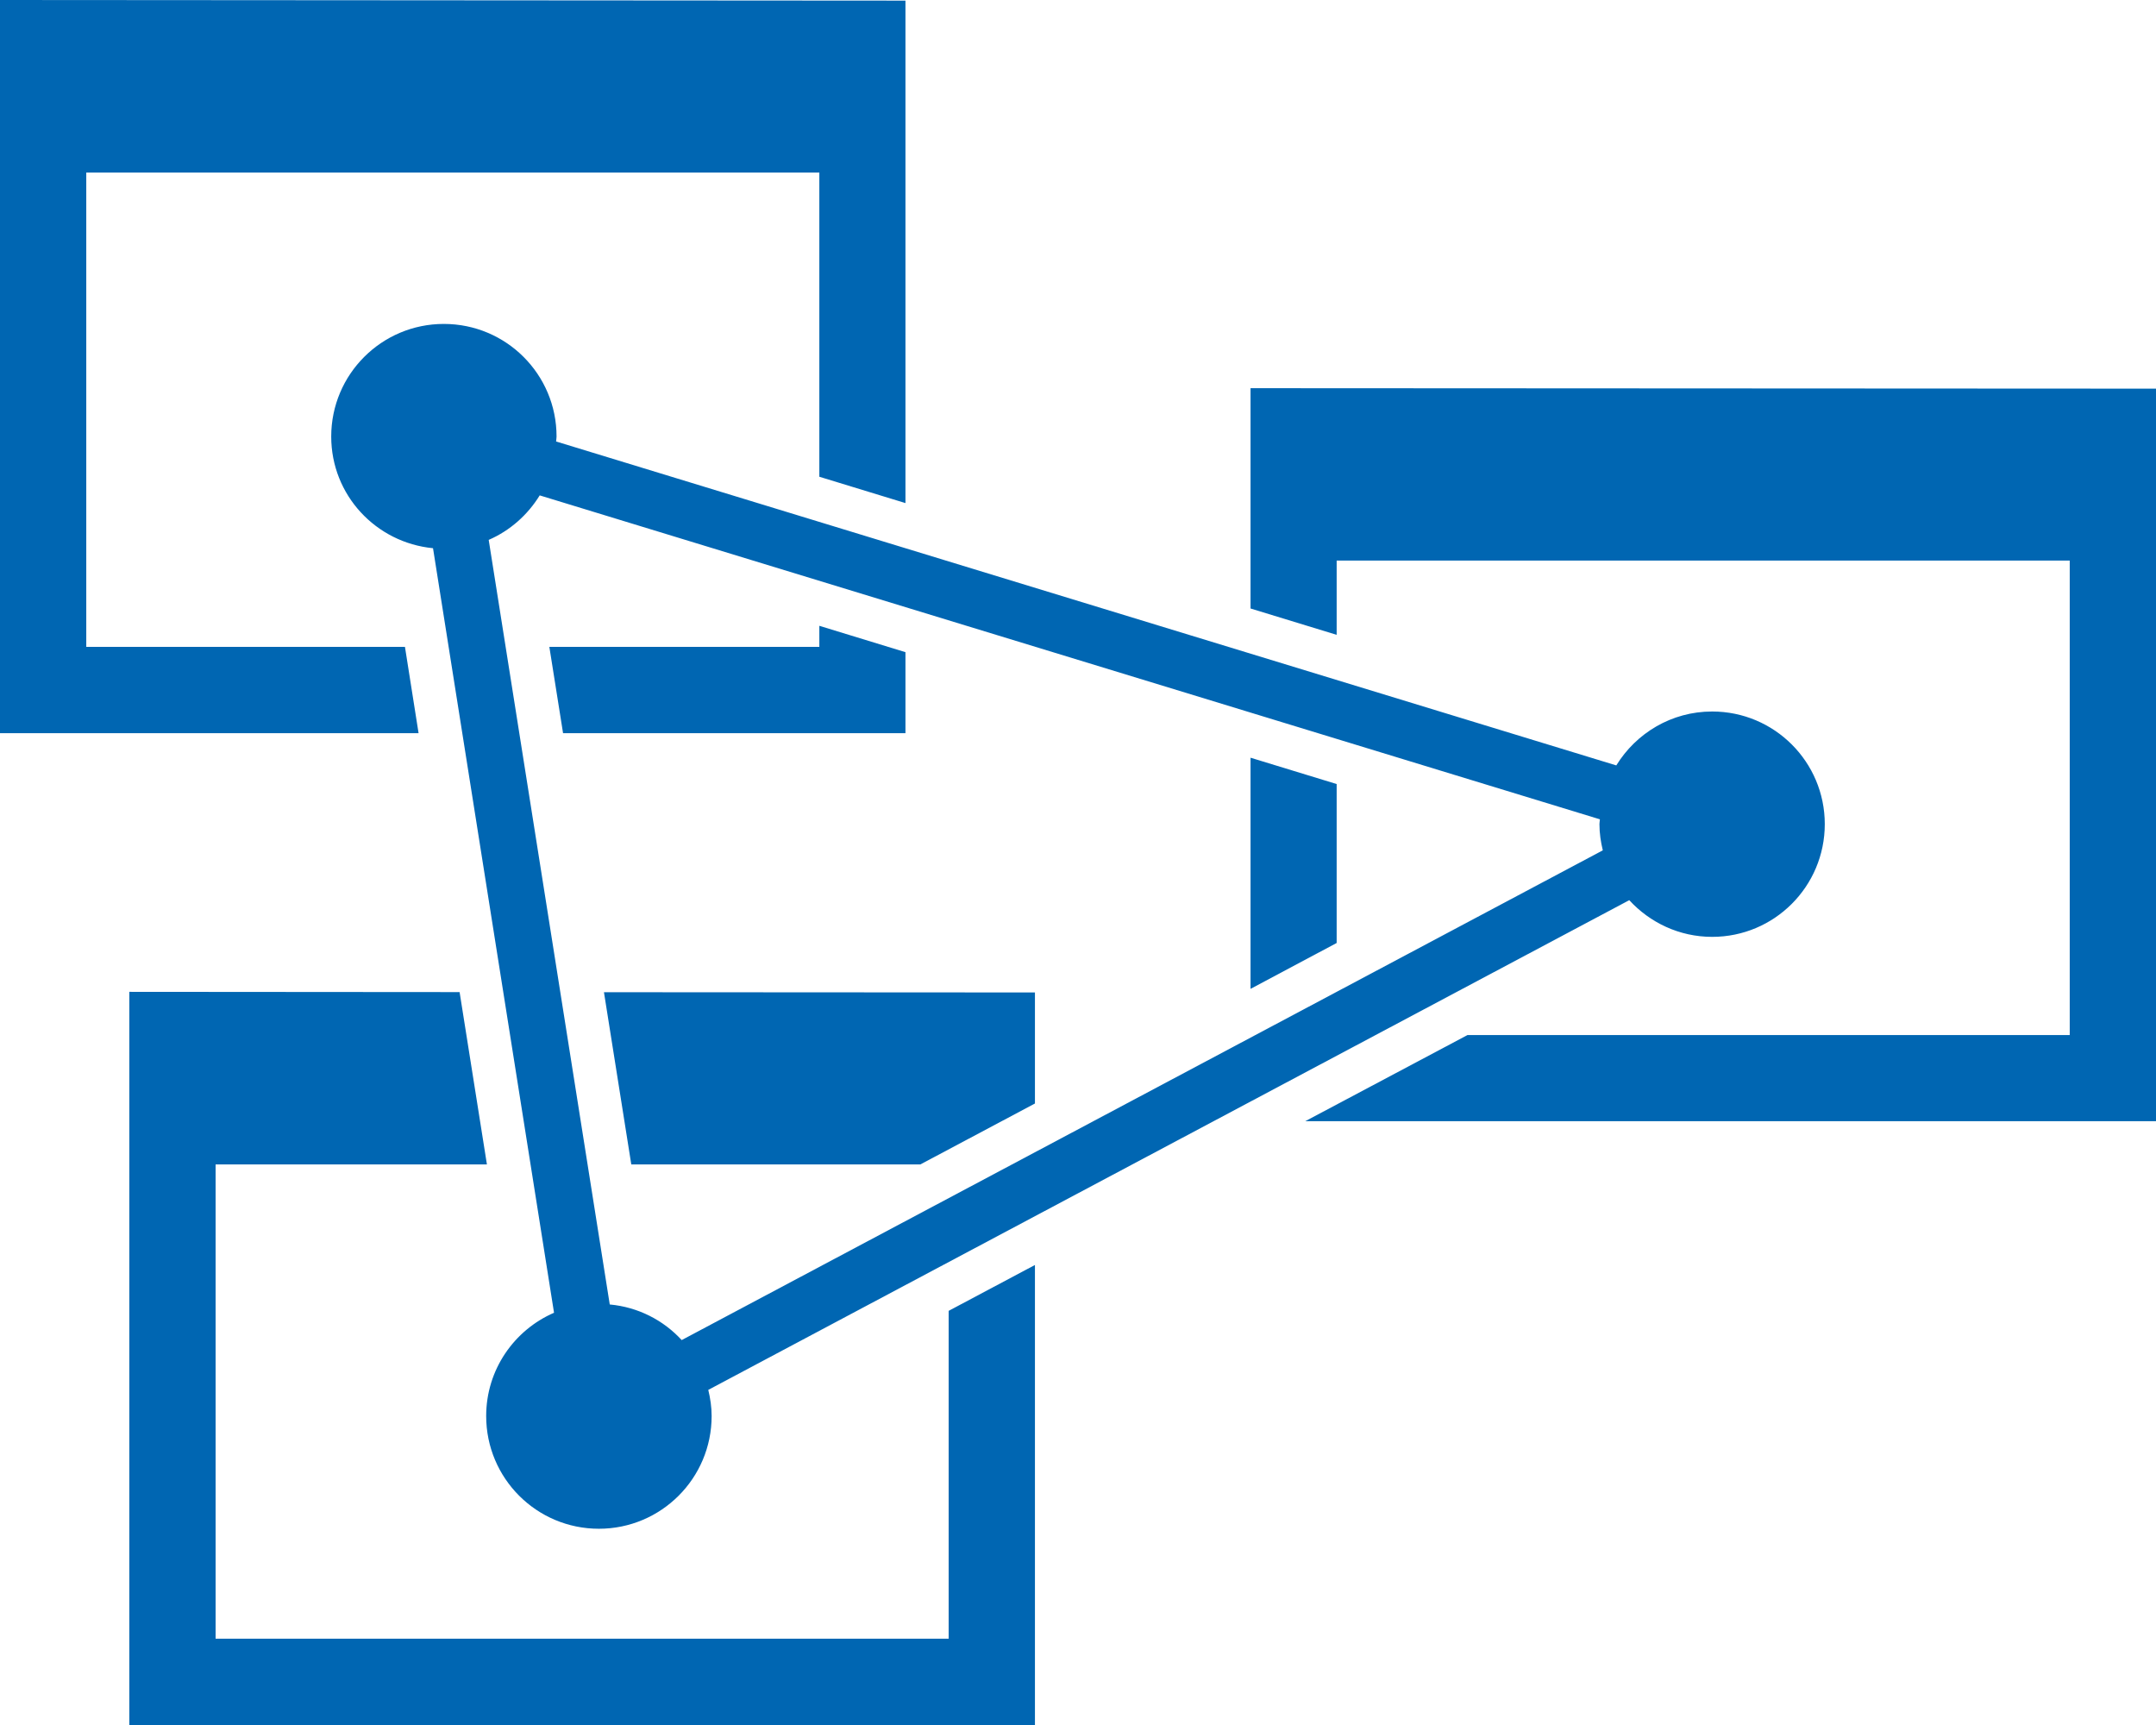 <?xml version="1.0" encoding="UTF-8"?>
<svg xmlns="http://www.w3.org/2000/svg" xmlns:xlink="http://www.w3.org/1999/xlink" width="70pt" height="56pt" viewBox="0 0 70 56" version="1.1">
<g id="surface1">
<path style=" stroke:none;fill-rule:nonzero;fill:rgb(0,102,178);fill-opacity:1;" d="M 55.59 30.414 C 57.609 30.414 59.246 28.777 59.246 26.754 C 59.246 24.734 57.609 23.098 55.59 23.098 C 54.27 23.098 53.121 23.801 52.477 24.848 L 18.055 14.332 C 18.059 14.277 18.07 14.227 18.07 14.172 C 18.07 12.152 16.434 10.516 14.41 10.516 C 12.391 10.516 10.754 12.152 10.754 14.172 C 10.754 16.074 12.207 17.617 14.059 17.797 L 17.988 42.617 C 16.691 43.18 15.785 44.469 15.785 45.969 C 15.785 47.992 17.422 49.629 19.445 49.629 C 21.465 49.629 23.105 47.992 23.105 45.969 C 23.105 45.676 23.062 45.395 22.996 45.121 L 52.898 29.223 C 53.566 29.949 54.52 30.414 55.59 30.414 Z M 22.133 43.504 C 21.539 42.859 20.723 42.434 19.797 42.348 L 15.867 17.527 C 16.559 17.227 17.133 16.715 17.523 16.082 L 51.945 26.598 C 51.941 26.652 51.93 26.703 51.93 26.754 C 51.93 27.051 51.973 27.332 52.039 27.605 Z M 20.496 37.801 L 29.883 37.801 L 33.602 35.824 L 33.602 32.219 L 19.609 32.211 Z M 30.801 53.199 L 7 53.199 L 7 37.801 L 15.809 37.801 L 14.922 32.207 L 4.199 32.199 L 4.199 56 L 33.602 56 L 33.602 41.066 L 30.801 42.555 Z M 40.602 32.102 L 43.398 30.613 L 43.398 25.453 L 40.602 24.598 Z M 40.602 12.602 L 40.602 19.754 L 43.398 20.609 L 43.398 18.199 L 67.199 18.199 L 67.199 33.602 L 47.645 33.602 L 42.379 36.398 L 70 36.398 L 70 12.617 Z M 29.398 21.172 L 26.602 20.316 L 26.602 21 L 17.836 21 L 18.281 23.801 L 29.398 23.801 Z M 13.148 21 L 2.801 21 L 2.801 5.602 L 26.602 5.602 L 26.602 15.477 L 29.398 16.332 L 29.398 0.02 L 0 0 L 0 23.801 L 13.59 23.801 Z M 13.148 21 "/>
</g>
</svg>
